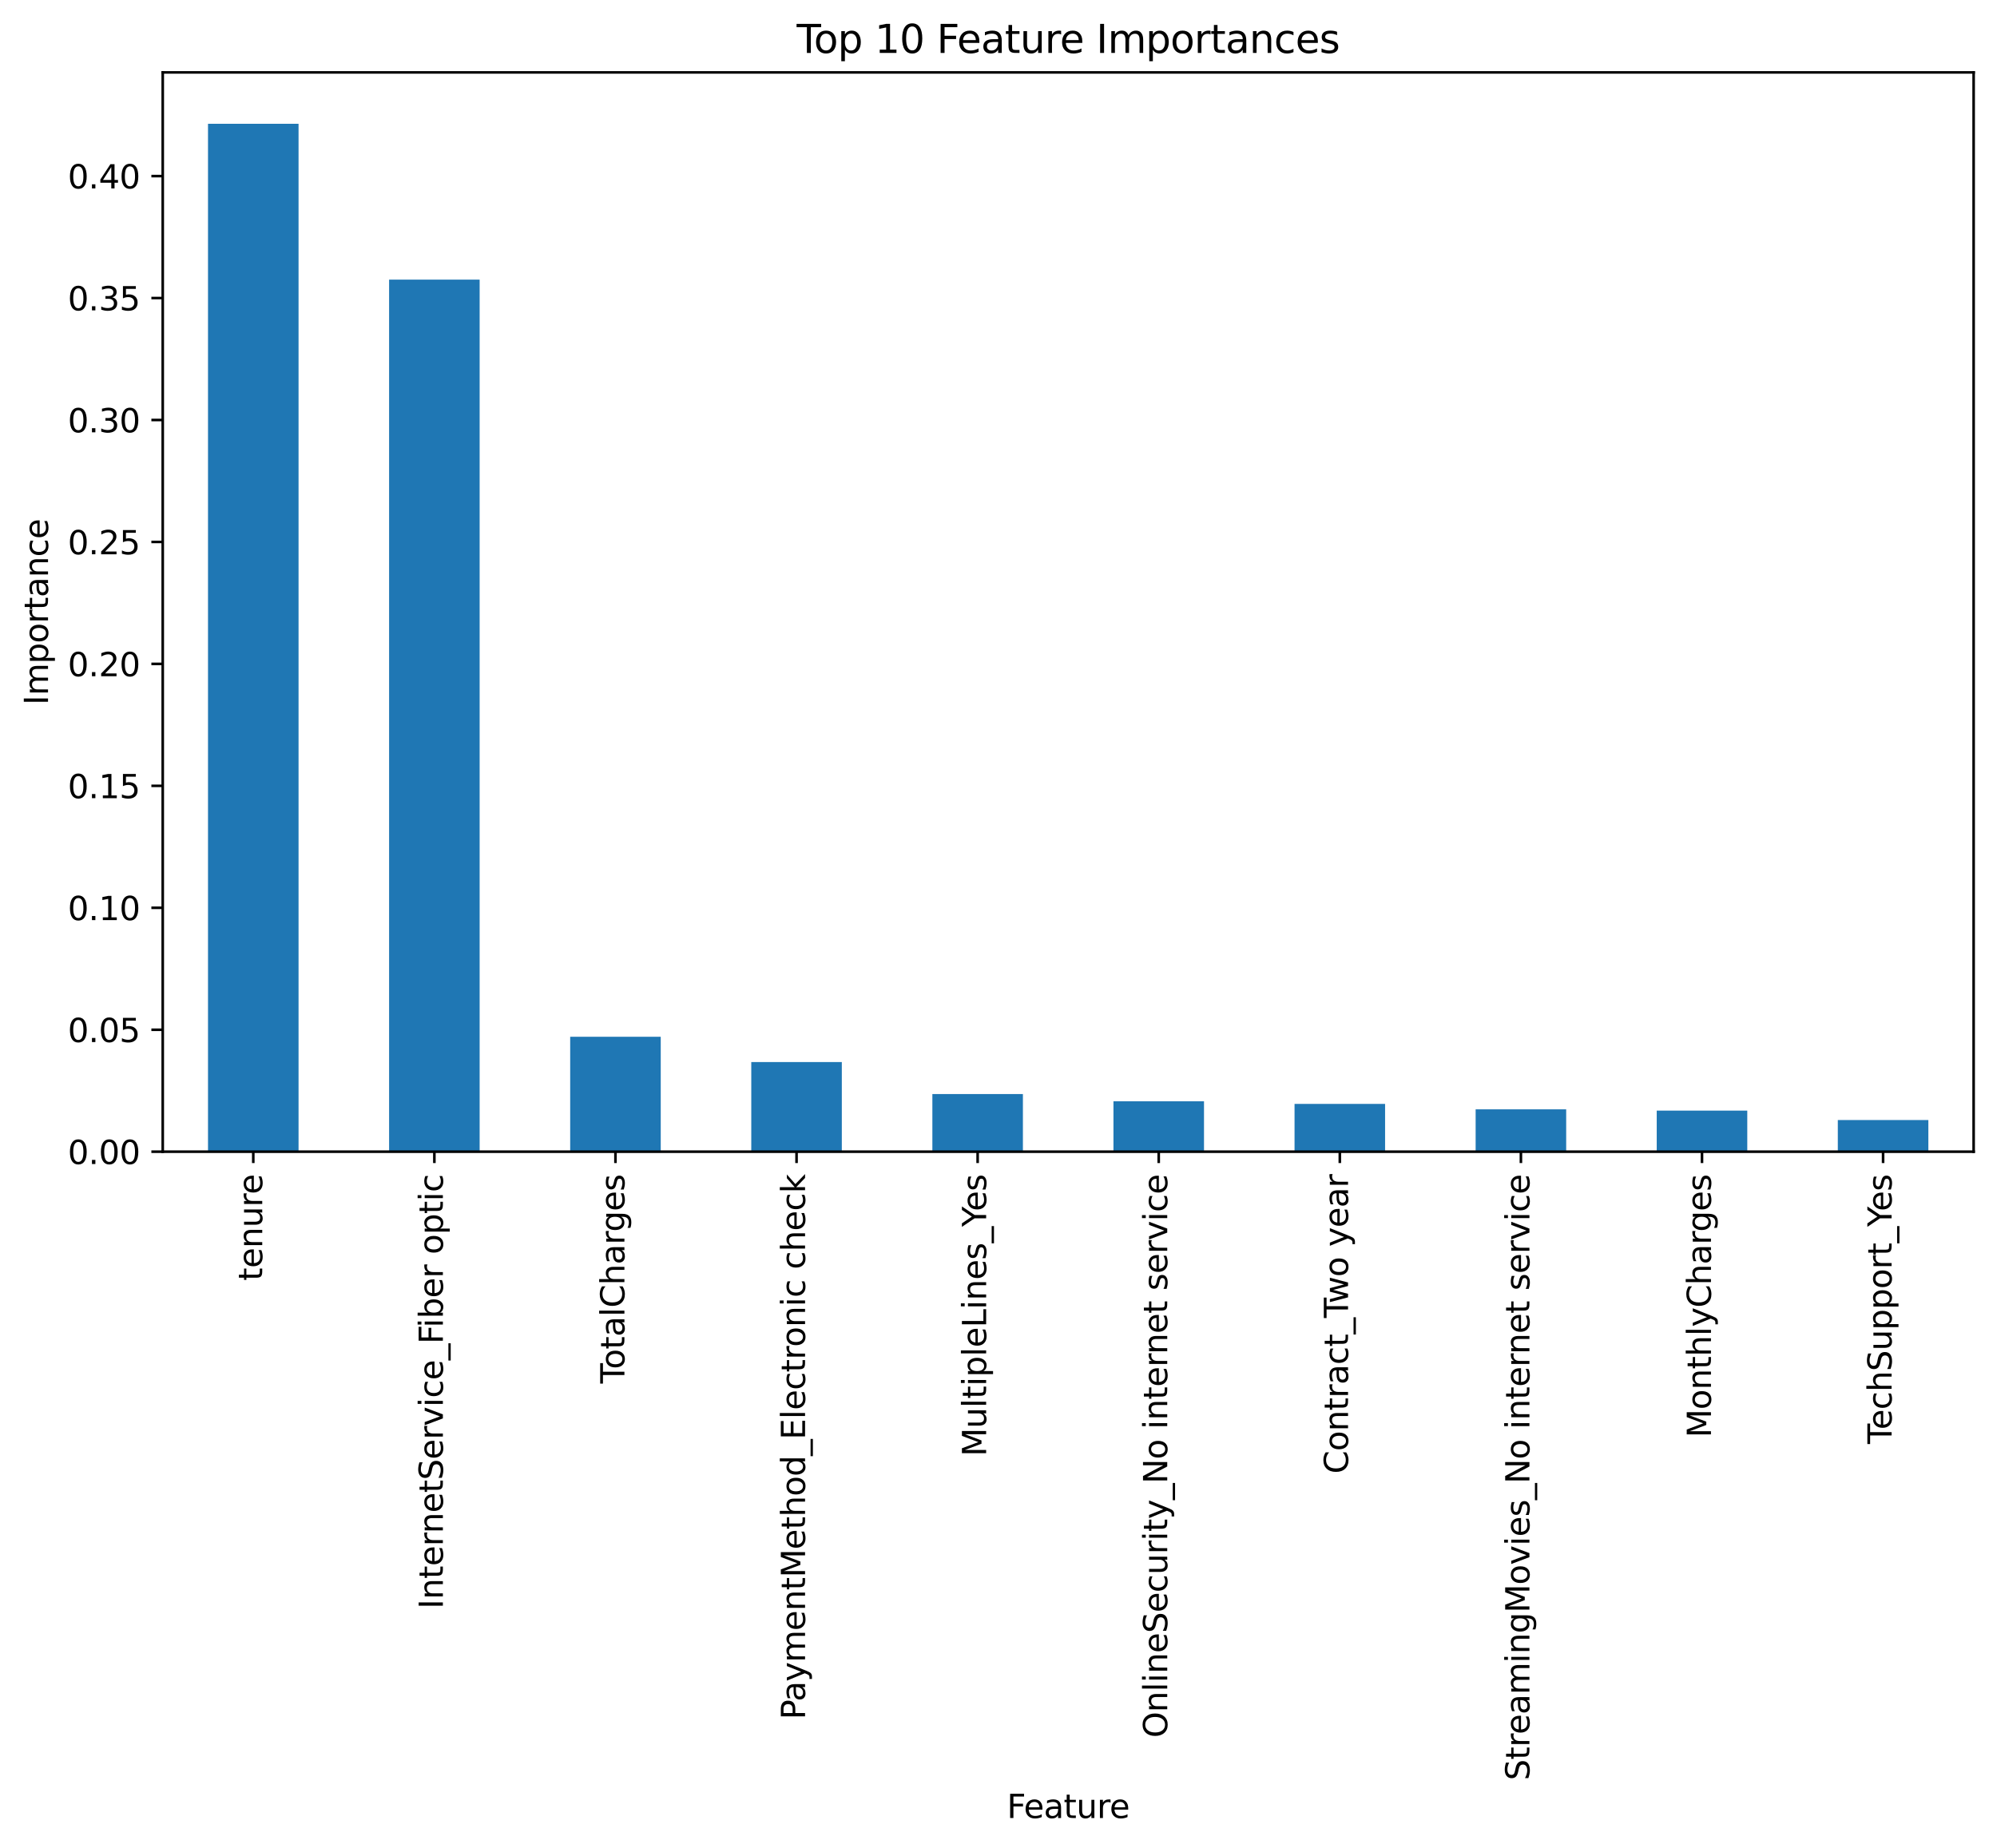 <?xml version="1.0" encoding="utf-8" standalone="no"?>
<!DOCTYPE svg PUBLIC "-//W3C//DTD SVG 1.1//EN"
  "http://www.w3.org/Graphics/SVG/1.1/DTD/svg11.dtd">
<svg xmlns:xlink="http://www.w3.org/1999/xlink" width="615.344pt" height="569.597pt" viewBox="0 0 615.344 569.597" xmlns="http://www.w3.org/2000/svg" version="1.1">
 <defs>
  <style type="text/css">*{stroke-linejoin: round; stroke-linecap: butt}</style>
 </defs>
 <g id="figure_1">
  <g id="patch_1">
   <path d="M 0 569.597 
L 615.344 569.597 
L 615.344 0 
L 0 0 
z
" style="fill: #ffffff"/>
  </g>
  <g id="axes_1">
   <g id="patch_2">
    <path d="M 50.144 354.958 
L 608.144 354.958 
L 608.144 22.318 
L 50.144 22.318 
z
" style="fill: #ffffff"/>
   </g>
   <g id="patch_3">
    <path d="M 64.094 354.958 
L 91.994 354.958 
L 91.994 38.158 
L 64.094 38.158 
z
" clip-path="url(#p31f0031639)" style="fill: #1f77b4"/>
   </g>
   <g id="patch_4">
    <path d="M 119.894 354.958 
L 147.794 354.958 
L 147.794 86.188 
L 119.894 86.188 
z
" clip-path="url(#p31f0031639)" style="fill: #1f77b4"/>
   </g>
   <g id="patch_5">
    <path d="M 175.694 354.958 
L 203.594 354.958 
L 203.594 319.531 
L 175.694 319.531 
z
" clip-path="url(#p31f0031639)" style="fill: #1f77b4"/>
   </g>
   <g id="patch_6">
    <path d="M 231.494 354.958 
L 259.394 354.958 
L 259.394 327.324 
L 231.494 327.324 
z
" clip-path="url(#p31f0031639)" style="fill: #1f77b4"/>
   </g>
   <g id="patch_7">
    <path d="M 287.294 354.958 
L 315.194 354.958 
L 315.194 337.195 
L 287.294 337.195 
z
" clip-path="url(#p31f0031639)" style="fill: #1f77b4"/>
   </g>
   <g id="patch_8">
    <path d="M 343.094 354.958 
L 370.994 354.958 
L 370.994 339.421 
L 343.094 339.421 
z
" clip-path="url(#p31f0031639)" style="fill: #1f77b4"/>
   </g>
   <g id="patch_9">
    <path d="M 398.894 354.958 
L 426.794 354.958 
L 426.794 340.225 
L 398.894 340.225 
z
" clip-path="url(#p31f0031639)" style="fill: #1f77b4"/>
   </g>
   <g id="patch_10">
    <path d="M 454.694 354.958 
L 482.594 354.958 
L 482.594 341.894 
L 454.694 341.894 
z
" clip-path="url(#p31f0031639)" style="fill: #1f77b4"/>
   </g>
   <g id="patch_11">
    <path d="M 510.494 354.958 
L 538.394 354.958 
L 538.394 342.294 
L 510.494 342.294 
z
" clip-path="url(#p31f0031639)" style="fill: #1f77b4"/>
   </g>
   <g id="patch_12">
    <path d="M 566.294 354.958 
L 594.194 354.958 
L 594.194 345.195 
L 566.294 345.195 
z
" clip-path="url(#p31f0031639)" style="fill: #1f77b4"/>
   </g>
   <g id="matplotlib.axis_1">
    <g id="xtick_1">
     <g id="line2d_1">
      <defs>
       <path id="mda204ad9a2" d="M 0 0 
L 0 3.5 
" style="stroke: #000000; stroke-width: 0.8"/>
      </defs>
      <g>
       <use xlink:href="#mda204ad9a2" x="78.044" y="354.958" style="stroke: #000000; stroke-width: 0.8"/>
      </g>
     </g>
     <g id="text_1">
      <!-- tenure -->
      <g transform="translate(80.803 394.746) rotate(-90) scale(0.1 -0.1)">
       <defs>
        <path id="DejaVuSans-74" d="M 1172 4494 
L 1172 3500 
L 2356 3500 
L 2356 3053 
L 1172 3053 
L 1172 1153 
Q 1172 725 1289 603 
Q 1406 481 1766 481 
L 2356 481 
L 2356 0 
L 1766 0 
Q 1100 0 847 248 
Q 594 497 594 1153 
L 594 3053 
L 172 3053 
L 172 3500 
L 594 3500 
L 594 4494 
L 1172 4494 
z
" transform="scale(0.016)"/>
        <path id="DejaVuSans-65" d="M 3597 1894 
L 3597 1613 
L 953 1613 
Q 991 1019 1311 708 
Q 1631 397 2203 397 
Q 2534 397 2845 478 
Q 3156 559 3463 722 
L 3463 178 
Q 3153 47 2828 -22 
Q 2503 -91 2169 -91 
Q 1331 -91 842 396 
Q 353 884 353 1716 
Q 353 2575 817 3079 
Q 1281 3584 2069 3584 
Q 2775 3584 3186 3129 
Q 3597 2675 3597 1894 
z
M 3022 2063 
Q 3016 2534 2758 2815 
Q 2500 3097 2075 3097 
Q 1594 3097 1305 2825 
Q 1016 2553 972 2059 
L 3022 2063 
z
" transform="scale(0.016)"/>
        <path id="DejaVuSans-6e" d="M 3513 2113 
L 3513 0 
L 2938 0 
L 2938 2094 
Q 2938 2591 2744 2837 
Q 2550 3084 2163 3084 
Q 1697 3084 1428 2787 
Q 1159 2491 1159 1978 
L 1159 0 
L 581 0 
L 581 3500 
L 1159 3500 
L 1159 2956 
Q 1366 3272 1645 3428 
Q 1925 3584 2291 3584 
Q 2894 3584 3203 3211 
Q 3513 2838 3513 2113 
z
" transform="scale(0.016)"/>
        <path id="DejaVuSans-75" d="M 544 1381 
L 544 3500 
L 1119 3500 
L 1119 1403 
Q 1119 906 1312 657 
Q 1506 409 1894 409 
Q 2359 409 2629 706 
Q 2900 1003 2900 1516 
L 2900 3500 
L 3475 3500 
L 3475 0 
L 2900 0 
L 2900 538 
Q 2691 219 2414 64 
Q 2138 -91 1772 -91 
Q 1169 -91 856 284 
Q 544 659 544 1381 
z
M 1991 3584 
L 1991 3584 
z
" transform="scale(0.016)"/>
        <path id="DejaVuSans-72" d="M 2631 2963 
Q 2534 3019 2420 3045 
Q 2306 3072 2169 3072 
Q 1681 3072 1420 2755 
Q 1159 2438 1159 1844 
L 1159 0 
L 581 0 
L 581 3500 
L 1159 3500 
L 1159 2956 
Q 1341 3275 1631 3429 
Q 1922 3584 2338 3584 
Q 2397 3584 2469 3576 
Q 2541 3569 2628 3553 
L 2631 2963 
z
" transform="scale(0.016)"/>
       </defs>
       <use xlink:href="#DejaVuSans-74"/>
       <use xlink:href="#DejaVuSans-65" transform="translate(39.209 0)"/>
       <use xlink:href="#DejaVuSans-6e" transform="translate(100.732 0)"/>
       <use xlink:href="#DejaVuSans-75" transform="translate(164.111 0)"/>
       <use xlink:href="#DejaVuSans-72" transform="translate(227.49 0)"/>
       <use xlink:href="#DejaVuSans-65" transform="translate(266.354 0)"/>
      </g>
     </g>
    </g>
    <g id="xtick_2">
     <g id="line2d_2">
      <g>
       <use xlink:href="#mda204ad9a2" x="133.844" y="354.958" style="stroke: #000000; stroke-width: 0.8"/>
      </g>
     </g>
     <g id="text_2">
      <!-- InternetService_Fiber optic -->
      <g transform="translate(136.464 495.886) rotate(-90) scale(0.1 -0.1)">
       <defs>
        <path id="DejaVuSans-49" d="M 628 4666 
L 1259 4666 
L 1259 0 
L 628 0 
L 628 4666 
z
" transform="scale(0.016)"/>
        <path id="DejaVuSans-53" d="M 3425 4513 
L 3425 3897 
Q 3066 4069 2747 4153 
Q 2428 4238 2131 4238 
Q 1616 4238 1336 4038 
Q 1056 3838 1056 3469 
Q 1056 3159 1242 3001 
Q 1428 2844 1947 2747 
L 2328 2669 
Q 3034 2534 3370 2195 
Q 3706 1856 3706 1288 
Q 3706 609 3251 259 
Q 2797 -91 1919 -91 
Q 1588 -91 1214 -16 
Q 841 59 441 206 
L 441 856 
Q 825 641 1194 531 
Q 1563 422 1919 422 
Q 2459 422 2753 634 
Q 3047 847 3047 1241 
Q 3047 1584 2836 1778 
Q 2625 1972 2144 2069 
L 1759 2144 
Q 1053 2284 737 2584 
Q 422 2884 422 3419 
Q 422 4038 858 4394 
Q 1294 4750 2059 4750 
Q 2388 4750 2728 4690 
Q 3069 4631 3425 4513 
z
" transform="scale(0.016)"/>
        <path id="DejaVuSans-76" d="M 191 3500 
L 800 3500 
L 1894 563 
L 2988 3500 
L 3597 3500 
L 2284 0 
L 1503 0 
L 191 3500 
z
" transform="scale(0.016)"/>
        <path id="DejaVuSans-69" d="M 603 3500 
L 1178 3500 
L 1178 0 
L 603 0 
L 603 3500 
z
M 603 4863 
L 1178 4863 
L 1178 4134 
L 603 4134 
L 603 4863 
z
" transform="scale(0.016)"/>
        <path id="DejaVuSans-63" d="M 3122 3366 
L 3122 2828 
Q 2878 2963 2633 3030 
Q 2388 3097 2138 3097 
Q 1578 3097 1268 2742 
Q 959 2388 959 1747 
Q 959 1106 1268 751 
Q 1578 397 2138 397 
Q 2388 397 2633 464 
Q 2878 531 3122 666 
L 3122 134 
Q 2881 22 2623 -34 
Q 2366 -91 2075 -91 
Q 1284 -91 818 406 
Q 353 903 353 1747 
Q 353 2603 823 3093 
Q 1294 3584 2113 3584 
Q 2378 3584 2631 3529 
Q 2884 3475 3122 3366 
z
" transform="scale(0.016)"/>
        <path id="DejaVuSans-5f" d="M 3263 -1063 
L 3263 -1509 
L -63 -1509 
L -63 -1063 
L 3263 -1063 
z
" transform="scale(0.016)"/>
        <path id="DejaVuSans-46" d="M 628 4666 
L 3309 4666 
L 3309 4134 
L 1259 4134 
L 1259 2759 
L 3109 2759 
L 3109 2228 
L 1259 2228 
L 1259 0 
L 628 0 
L 628 4666 
z
" transform="scale(0.016)"/>
        <path id="DejaVuSans-62" d="M 3116 1747 
Q 3116 2381 2855 2742 
Q 2594 3103 2138 3103 
Q 1681 3103 1420 2742 
Q 1159 2381 1159 1747 
Q 1159 1113 1420 752 
Q 1681 391 2138 391 
Q 2594 391 2855 752 
Q 3116 1113 3116 1747 
z
M 1159 2969 
Q 1341 3281 1617 3432 
Q 1894 3584 2278 3584 
Q 2916 3584 3314 3078 
Q 3713 2572 3713 1747 
Q 3713 922 3314 415 
Q 2916 -91 2278 -91 
Q 1894 -91 1617 61 
Q 1341 213 1159 525 
L 1159 0 
L 581 0 
L 581 4863 
L 1159 4863 
L 1159 2969 
z
" transform="scale(0.016)"/>
        <path id="DejaVuSans-20" transform="scale(0.016)"/>
        <path id="DejaVuSans-6f" d="M 1959 3097 
Q 1497 3097 1228 2736 
Q 959 2375 959 1747 
Q 959 1119 1226 758 
Q 1494 397 1959 397 
Q 2419 397 2687 759 
Q 2956 1122 2956 1747 
Q 2956 2369 2687 2733 
Q 2419 3097 1959 3097 
z
M 1959 3584 
Q 2709 3584 3137 3096 
Q 3566 2609 3566 1747 
Q 3566 888 3137 398 
Q 2709 -91 1959 -91 
Q 1206 -91 779 398 
Q 353 888 353 1747 
Q 353 2609 779 3096 
Q 1206 3584 1959 3584 
z
" transform="scale(0.016)"/>
        <path id="DejaVuSans-70" d="M 1159 525 
L 1159 -1331 
L 581 -1331 
L 581 3500 
L 1159 3500 
L 1159 2969 
Q 1341 3281 1617 3432 
Q 1894 3584 2278 3584 
Q 2916 3584 3314 3078 
Q 3713 2572 3713 1747 
Q 3713 922 3314 415 
Q 2916 -91 2278 -91 
Q 1894 -91 1617 61 
Q 1341 213 1159 525 
z
M 3116 1747 
Q 3116 2381 2855 2742 
Q 2594 3103 2138 3103 
Q 1681 3103 1420 2742 
Q 1159 2381 1159 1747 
Q 1159 1113 1420 752 
Q 1681 391 2138 391 
Q 2594 391 2855 752 
Q 3116 1113 3116 1747 
z
" transform="scale(0.016)"/>
       </defs>
       <use xlink:href="#DejaVuSans-49"/>
       <use xlink:href="#DejaVuSans-6e" transform="translate(29.492 0)"/>
       <use xlink:href="#DejaVuSans-74" transform="translate(92.871 0)"/>
       <use xlink:href="#DejaVuSans-65" transform="translate(132.08 0)"/>
       <use xlink:href="#DejaVuSans-72" transform="translate(193.604 0)"/>
       <use xlink:href="#DejaVuSans-6e" transform="translate(232.967 0)"/>
       <use xlink:href="#DejaVuSans-65" transform="translate(296.346 0)"/>
       <use xlink:href="#DejaVuSans-74" transform="translate(357.869 0)"/>
       <use xlink:href="#DejaVuSans-53" transform="translate(397.078 0)"/>
       <use xlink:href="#DejaVuSans-65" transform="translate(460.555 0)"/>
       <use xlink:href="#DejaVuSans-72" transform="translate(522.078 0)"/>
       <use xlink:href="#DejaVuSans-76" transform="translate(563.191 0)"/>
       <use xlink:href="#DejaVuSans-69" transform="translate(622.371 0)"/>
       <use xlink:href="#DejaVuSans-63" transform="translate(650.154 0)"/>
       <use xlink:href="#DejaVuSans-65" transform="translate(705.135 0)"/>
       <use xlink:href="#DejaVuSans-5f" transform="translate(766.658 0)"/>
       <use xlink:href="#DejaVuSans-46" transform="translate(816.658 0)"/>
       <use xlink:href="#DejaVuSans-69" transform="translate(866.928 0)"/>
       <use xlink:href="#DejaVuSans-62" transform="translate(894.711 0)"/>
       <use xlink:href="#DejaVuSans-65" transform="translate(958.188 0)"/>
       <use xlink:href="#DejaVuSans-72" transform="translate(1019.711 0)"/>
       <use xlink:href="#DejaVuSans-20" transform="translate(1060.824 0)"/>
       <use xlink:href="#DejaVuSans-6f" transform="translate(1092.611 0)"/>
       <use xlink:href="#DejaVuSans-70" transform="translate(1153.793 0)"/>
       <use xlink:href="#DejaVuSans-74" transform="translate(1217.27 0)"/>
       <use xlink:href="#DejaVuSans-69" transform="translate(1256.479 0)"/>
       <use xlink:href="#DejaVuSans-63" transform="translate(1284.262 0)"/>
      </g>
     </g>
    </g>
    <g id="xtick_3">
     <g id="line2d_3">
      <g>
       <use xlink:href="#mda204ad9a2" x="189.644" y="354.958" style="stroke: #000000; stroke-width: 0.8"/>
      </g>
     </g>
     <g id="text_3">
      <!-- TotalCharges -->
      <g transform="translate(192.403 426.407) rotate(-90) scale(0.1 -0.1)">
       <defs>
        <path id="DejaVuSans-54" d="M -19 4666 
L 3928 4666 
L 3928 4134 
L 2272 4134 
L 2272 0 
L 1638 0 
L 1638 4134 
L -19 4134 
L -19 4666 
z
" transform="scale(0.016)"/>
        <path id="DejaVuSans-61" d="M 2194 1759 
Q 1497 1759 1228 1600 
Q 959 1441 959 1056 
Q 959 750 1161 570 
Q 1363 391 1709 391 
Q 2188 391 2477 730 
Q 2766 1069 2766 1631 
L 2766 1759 
L 2194 1759 
z
M 3341 1997 
L 3341 0 
L 2766 0 
L 2766 531 
Q 2569 213 2275 61 
Q 1981 -91 1556 -91 
Q 1019 -91 701 211 
Q 384 513 384 1019 
Q 384 1609 779 1909 
Q 1175 2209 1959 2209 
L 2766 2209 
L 2766 2266 
Q 2766 2663 2505 2880 
Q 2244 3097 1772 3097 
Q 1472 3097 1187 3025 
Q 903 2953 641 2809 
L 641 3341 
Q 956 3463 1253 3523 
Q 1550 3584 1831 3584 
Q 2591 3584 2966 3190 
Q 3341 2797 3341 1997 
z
" transform="scale(0.016)"/>
        <path id="DejaVuSans-6c" d="M 603 4863 
L 1178 4863 
L 1178 0 
L 603 0 
L 603 4863 
z
" transform="scale(0.016)"/>
        <path id="DejaVuSans-43" d="M 4122 4306 
L 4122 3641 
Q 3803 3938 3442 4084 
Q 3081 4231 2675 4231 
Q 1875 4231 1450 3742 
Q 1025 3253 1025 2328 
Q 1025 1406 1450 917 
Q 1875 428 2675 428 
Q 3081 428 3442 575 
Q 3803 722 4122 1019 
L 4122 359 
Q 3791 134 3420 21 
Q 3050 -91 2638 -91 
Q 1578 -91 968 557 
Q 359 1206 359 2328 
Q 359 3453 968 4101 
Q 1578 4750 2638 4750 
Q 3056 4750 3426 4639 
Q 3797 4528 4122 4306 
z
" transform="scale(0.016)"/>
        <path id="DejaVuSans-68" d="M 3513 2113 
L 3513 0 
L 2938 0 
L 2938 2094 
Q 2938 2591 2744 2837 
Q 2550 3084 2163 3084 
Q 1697 3084 1428 2787 
Q 1159 2491 1159 1978 
L 1159 0 
L 581 0 
L 581 4863 
L 1159 4863 
L 1159 2956 
Q 1366 3272 1645 3428 
Q 1925 3584 2291 3584 
Q 2894 3584 3203 3211 
Q 3513 2838 3513 2113 
z
" transform="scale(0.016)"/>
        <path id="DejaVuSans-67" d="M 2906 1791 
Q 2906 2416 2648 2759 
Q 2391 3103 1925 3103 
Q 1463 3103 1205 2759 
Q 947 2416 947 1791 
Q 947 1169 1205 825 
Q 1463 481 1925 481 
Q 2391 481 2648 825 
Q 2906 1169 2906 1791 
z
M 3481 434 
Q 3481 -459 3084 -895 
Q 2688 -1331 1869 -1331 
Q 1566 -1331 1297 -1286 
Q 1028 -1241 775 -1147 
L 775 -588 
Q 1028 -725 1275 -790 
Q 1522 -856 1778 -856 
Q 2344 -856 2625 -561 
Q 2906 -266 2906 331 
L 2906 616 
Q 2728 306 2450 153 
Q 2172 0 1784 0 
Q 1141 0 747 490 
Q 353 981 353 1791 
Q 353 2603 747 3093 
Q 1141 3584 1784 3584 
Q 2172 3584 2450 3431 
Q 2728 3278 2906 2969 
L 2906 3500 
L 3481 3500 
L 3481 434 
z
" transform="scale(0.016)"/>
        <path id="DejaVuSans-73" d="M 2834 3397 
L 2834 2853 
Q 2591 2978 2328 3040 
Q 2066 3103 1784 3103 
Q 1356 3103 1142 2972 
Q 928 2841 928 2578 
Q 928 2378 1081 2264 
Q 1234 2150 1697 2047 
L 1894 2003 
Q 2506 1872 2764 1633 
Q 3022 1394 3022 966 
Q 3022 478 2636 193 
Q 2250 -91 1575 -91 
Q 1294 -91 989 -36 
Q 684 19 347 128 
L 347 722 
Q 666 556 975 473 
Q 1284 391 1588 391 
Q 1994 391 2212 530 
Q 2431 669 2431 922 
Q 2431 1156 2273 1281 
Q 2116 1406 1581 1522 
L 1381 1569 
Q 847 1681 609 1914 
Q 372 2147 372 2553 
Q 372 3047 722 3315 
Q 1072 3584 1716 3584 
Q 2034 3584 2315 3537 
Q 2597 3491 2834 3397 
z
" transform="scale(0.016)"/>
       </defs>
       <use xlink:href="#DejaVuSans-54"/>
       <use xlink:href="#DejaVuSans-6f" transform="translate(44.084 0)"/>
       <use xlink:href="#DejaVuSans-74" transform="translate(105.266 0)"/>
       <use xlink:href="#DejaVuSans-61" transform="translate(144.475 0)"/>
       <use xlink:href="#DejaVuSans-6c" transform="translate(205.754 0)"/>
       <use xlink:href="#DejaVuSans-43" transform="translate(233.537 0)"/>
       <use xlink:href="#DejaVuSans-68" transform="translate(303.361 0)"/>
       <use xlink:href="#DejaVuSans-61" transform="translate(366.74 0)"/>
       <use xlink:href="#DejaVuSans-72" transform="translate(428.02 0)"/>
       <use xlink:href="#DejaVuSans-67" transform="translate(467.383 0)"/>
       <use xlink:href="#DejaVuSans-65" transform="translate(530.859 0)"/>
       <use xlink:href="#DejaVuSans-73" transform="translate(592.383 0)"/>
      </g>
     </g>
    </g>
    <g id="xtick_4">
     <g id="line2d_4">
      <g>
       <use xlink:href="#mda204ad9a2" x="245.444" y="354.958" style="stroke: #000000; stroke-width: 0.8"/>
      </g>
     </g>
     <g id="text_4">
      <!-- PaymentMethod_Electronic check -->
      <g transform="translate(248.064 529.986) rotate(-90) scale(0.1 -0.1)">
       <defs>
        <path id="DejaVuSans-50" d="M 1259 4147 
L 1259 2394 
L 2053 2394 
Q 2494 2394 2734 2622 
Q 2975 2850 2975 3272 
Q 2975 3691 2734 3919 
Q 2494 4147 2053 4147 
L 1259 4147 
z
M 628 4666 
L 2053 4666 
Q 2838 4666 3239 4311 
Q 3641 3956 3641 3272 
Q 3641 2581 3239 2228 
Q 2838 1875 2053 1875 
L 1259 1875 
L 1259 0 
L 628 0 
L 628 4666 
z
" transform="scale(0.016)"/>
        <path id="DejaVuSans-79" d="M 2059 -325 
Q 1816 -950 1584 -1140 
Q 1353 -1331 966 -1331 
L 506 -1331 
L 506 -850 
L 844 -850 
Q 1081 -850 1212 -737 
Q 1344 -625 1503 -206 
L 1606 56 
L 191 3500 
L 800 3500 
L 1894 763 
L 2988 3500 
L 3597 3500 
L 2059 -325 
z
" transform="scale(0.016)"/>
        <path id="DejaVuSans-6d" d="M 3328 2828 
Q 3544 3216 3844 3400 
Q 4144 3584 4550 3584 
Q 5097 3584 5394 3201 
Q 5691 2819 5691 2113 
L 5691 0 
L 5113 0 
L 5113 2094 
Q 5113 2597 4934 2840 
Q 4756 3084 4391 3084 
Q 3944 3084 3684 2787 
Q 3425 2491 3425 1978 
L 3425 0 
L 2847 0 
L 2847 2094 
Q 2847 2600 2669 2842 
Q 2491 3084 2119 3084 
Q 1678 3084 1418 2786 
Q 1159 2488 1159 1978 
L 1159 0 
L 581 0 
L 581 3500 
L 1159 3500 
L 1159 2956 
Q 1356 3278 1631 3431 
Q 1906 3584 2284 3584 
Q 2666 3584 2933 3390 
Q 3200 3197 3328 2828 
z
" transform="scale(0.016)"/>
        <path id="DejaVuSans-4d" d="M 628 4666 
L 1569 4666 
L 2759 1491 
L 3956 4666 
L 4897 4666 
L 4897 0 
L 4281 0 
L 4281 4097 
L 3078 897 
L 2444 897 
L 1241 4097 
L 1241 0 
L 628 0 
L 628 4666 
z
" transform="scale(0.016)"/>
        <path id="DejaVuSans-64" d="M 2906 2969 
L 2906 4863 
L 3481 4863 
L 3481 0 
L 2906 0 
L 2906 525 
Q 2725 213 2448 61 
Q 2172 -91 1784 -91 
Q 1150 -91 751 415 
Q 353 922 353 1747 
Q 353 2572 751 3078 
Q 1150 3584 1784 3584 
Q 2172 3584 2448 3432 
Q 2725 3281 2906 2969 
z
M 947 1747 
Q 947 1113 1208 752 
Q 1469 391 1925 391 
Q 2381 391 2643 752 
Q 2906 1113 2906 1747 
Q 2906 2381 2643 2742 
Q 2381 3103 1925 3103 
Q 1469 3103 1208 2742 
Q 947 2381 947 1747 
z
" transform="scale(0.016)"/>
        <path id="DejaVuSans-45" d="M 628 4666 
L 3578 4666 
L 3578 4134 
L 1259 4134 
L 1259 2753 
L 3481 2753 
L 3481 2222 
L 1259 2222 
L 1259 531 
L 3634 531 
L 3634 0 
L 628 0 
L 628 4666 
z
" transform="scale(0.016)"/>
        <path id="DejaVuSans-6b" d="M 581 4863 
L 1159 4863 
L 1159 1991 
L 2875 3500 
L 3609 3500 
L 1753 1863 
L 3688 0 
L 2938 0 
L 1159 1709 
L 1159 0 
L 581 0 
L 581 4863 
z
" transform="scale(0.016)"/>
       </defs>
       <use xlink:href="#DejaVuSans-50"/>
       <use xlink:href="#DejaVuSans-61" transform="translate(55.803 0)"/>
       <use xlink:href="#DejaVuSans-79" transform="translate(117.082 0)"/>
       <use xlink:href="#DejaVuSans-6d" transform="translate(176.262 0)"/>
       <use xlink:href="#DejaVuSans-65" transform="translate(273.674 0)"/>
       <use xlink:href="#DejaVuSans-6e" transform="translate(335.197 0)"/>
       <use xlink:href="#DejaVuSans-74" transform="translate(398.576 0)"/>
       <use xlink:href="#DejaVuSans-4d" transform="translate(437.785 0)"/>
       <use xlink:href="#DejaVuSans-65" transform="translate(524.064 0)"/>
       <use xlink:href="#DejaVuSans-74" transform="translate(585.588 0)"/>
       <use xlink:href="#DejaVuSans-68" transform="translate(624.797 0)"/>
       <use xlink:href="#DejaVuSans-6f" transform="translate(688.176 0)"/>
       <use xlink:href="#DejaVuSans-64" transform="translate(749.357 0)"/>
       <use xlink:href="#DejaVuSans-5f" transform="translate(812.834 0)"/>
       <use xlink:href="#DejaVuSans-45" transform="translate(862.834 0)"/>
       <use xlink:href="#DejaVuSans-6c" transform="translate(926.018 0)"/>
       <use xlink:href="#DejaVuSans-65" transform="translate(953.801 0)"/>
       <use xlink:href="#DejaVuSans-63" transform="translate(1015.324 0)"/>
       <use xlink:href="#DejaVuSans-74" transform="translate(1070.305 0)"/>
       <use xlink:href="#DejaVuSans-72" transform="translate(1109.514 0)"/>
       <use xlink:href="#DejaVuSans-6f" transform="translate(1148.377 0)"/>
       <use xlink:href="#DejaVuSans-6e" transform="translate(1209.559 0)"/>
       <use xlink:href="#DejaVuSans-69" transform="translate(1272.938 0)"/>
       <use xlink:href="#DejaVuSans-63" transform="translate(1300.721 0)"/>
       <use xlink:href="#DejaVuSans-20" transform="translate(1355.701 0)"/>
       <use xlink:href="#DejaVuSans-63" transform="translate(1387.488 0)"/>
       <use xlink:href="#DejaVuSans-68" transform="translate(1442.469 0)"/>
       <use xlink:href="#DejaVuSans-65" transform="translate(1505.848 0)"/>
       <use xlink:href="#DejaVuSans-63" transform="translate(1567.371 0)"/>
       <use xlink:href="#DejaVuSans-6b" transform="translate(1622.352 0)"/>
      </g>
     </g>
    </g>
    <g id="xtick_5">
     <g id="line2d_5">
      <g>
       <use xlink:href="#mda204ad9a2" x="301.244" y="354.958" style="stroke: #000000; stroke-width: 0.8"/>
      </g>
     </g>
     <g id="text_5">
      <!-- MultipleLines_Yes -->
      <g transform="translate(303.864 448.875) rotate(-90) scale(0.1 -0.1)">
       <defs>
        <path id="DejaVuSans-4c" d="M 628 4666 
L 1259 4666 
L 1259 531 
L 3531 531 
L 3531 0 
L 628 0 
L 628 4666 
z
" transform="scale(0.016)"/>
        <path id="DejaVuSans-59" d="M -13 4666 
L 666 4666 
L 1959 2747 
L 3244 4666 
L 3922 4666 
L 2272 2222 
L 2272 0 
L 1638 0 
L 1638 2222 
L -13 4666 
z
" transform="scale(0.016)"/>
       </defs>
       <use xlink:href="#DejaVuSans-4d"/>
       <use xlink:href="#DejaVuSans-75" transform="translate(86.279 0)"/>
       <use xlink:href="#DejaVuSans-6c" transform="translate(149.658 0)"/>
       <use xlink:href="#DejaVuSans-74" transform="translate(177.441 0)"/>
       <use xlink:href="#DejaVuSans-69" transform="translate(216.65 0)"/>
       <use xlink:href="#DejaVuSans-70" transform="translate(244.434 0)"/>
       <use xlink:href="#DejaVuSans-6c" transform="translate(307.91 0)"/>
       <use xlink:href="#DejaVuSans-65" transform="translate(335.693 0)"/>
       <use xlink:href="#DejaVuSans-4c" transform="translate(397.217 0)"/>
       <use xlink:href="#DejaVuSans-69" transform="translate(452.93 0)"/>
       <use xlink:href="#DejaVuSans-6e" transform="translate(480.713 0)"/>
       <use xlink:href="#DejaVuSans-65" transform="translate(544.092 0)"/>
       <use xlink:href="#DejaVuSans-73" transform="translate(605.615 0)"/>
       <use xlink:href="#DejaVuSans-5f" transform="translate(657.715 0)"/>
       <use xlink:href="#DejaVuSans-59" transform="translate(707.715 0)"/>
       <use xlink:href="#DejaVuSans-65" transform="translate(755.549 0)"/>
       <use xlink:href="#DejaVuSans-73" transform="translate(817.072 0)"/>
      </g>
     </g>
    </g>
    <g id="xtick_6">
     <g id="line2d_6">
      <g>
       <use xlink:href="#mda204ad9a2" x="357.044" y="354.958" style="stroke: #000000; stroke-width: 0.8"/>
      </g>
     </g>
     <g id="text_6">
      <!-- OnlineSecurity_No internet service -->
      <g transform="translate(359.664 535.594) rotate(-90) scale(0.1 -0.1)">
       <defs>
        <path id="DejaVuSans-4f" d="M 2522 4238 
Q 1834 4238 1429 3725 
Q 1025 3213 1025 2328 
Q 1025 1447 1429 934 
Q 1834 422 2522 422 
Q 3209 422 3611 934 
Q 4013 1447 4013 2328 
Q 4013 3213 3611 3725 
Q 3209 4238 2522 4238 
z
M 2522 4750 
Q 3503 4750 4090 4092 
Q 4678 3434 4678 2328 
Q 4678 1225 4090 567 
Q 3503 -91 2522 -91 
Q 1538 -91 948 565 
Q 359 1222 359 2328 
Q 359 3434 948 4092 
Q 1538 4750 2522 4750 
z
" transform="scale(0.016)"/>
        <path id="DejaVuSans-4e" d="M 628 4666 
L 1478 4666 
L 3547 763 
L 3547 4666 
L 4159 4666 
L 4159 0 
L 3309 0 
L 1241 3903 
L 1241 0 
L 628 0 
L 628 4666 
z
" transform="scale(0.016)"/>
       </defs>
       <use xlink:href="#DejaVuSans-4f"/>
       <use xlink:href="#DejaVuSans-6e" transform="translate(78.711 0)"/>
       <use xlink:href="#DejaVuSans-6c" transform="translate(142.09 0)"/>
       <use xlink:href="#DejaVuSans-69" transform="translate(169.873 0)"/>
       <use xlink:href="#DejaVuSans-6e" transform="translate(197.656 0)"/>
       <use xlink:href="#DejaVuSans-65" transform="translate(261.035 0)"/>
       <use xlink:href="#DejaVuSans-53" transform="translate(322.559 0)"/>
       <use xlink:href="#DejaVuSans-65" transform="translate(386.035 0)"/>
       <use xlink:href="#DejaVuSans-63" transform="translate(447.559 0)"/>
       <use xlink:href="#DejaVuSans-75" transform="translate(502.539 0)"/>
       <use xlink:href="#DejaVuSans-72" transform="translate(565.918 0)"/>
       <use xlink:href="#DejaVuSans-69" transform="translate(607.031 0)"/>
       <use xlink:href="#DejaVuSans-74" transform="translate(634.814 0)"/>
       <use xlink:href="#DejaVuSans-79" transform="translate(674.023 0)"/>
       <use xlink:href="#DejaVuSans-5f" transform="translate(733.203 0)"/>
       <use xlink:href="#DejaVuSans-4e" transform="translate(783.203 0)"/>
       <use xlink:href="#DejaVuSans-6f" transform="translate(858.008 0)"/>
       <use xlink:href="#DejaVuSans-20" transform="translate(919.189 0)"/>
       <use xlink:href="#DejaVuSans-69" transform="translate(950.977 0)"/>
       <use xlink:href="#DejaVuSans-6e" transform="translate(978.76 0)"/>
       <use xlink:href="#DejaVuSans-74" transform="translate(1042.139 0)"/>
       <use xlink:href="#DejaVuSans-65" transform="translate(1081.348 0)"/>
       <use xlink:href="#DejaVuSans-72" transform="translate(1142.871 0)"/>
       <use xlink:href="#DejaVuSans-6e" transform="translate(1182.234 0)"/>
       <use xlink:href="#DejaVuSans-65" transform="translate(1245.613 0)"/>
       <use xlink:href="#DejaVuSans-74" transform="translate(1307.137 0)"/>
       <use xlink:href="#DejaVuSans-20" transform="translate(1346.346 0)"/>
       <use xlink:href="#DejaVuSans-73" transform="translate(1378.133 0)"/>
       <use xlink:href="#DejaVuSans-65" transform="translate(1430.232 0)"/>
       <use xlink:href="#DejaVuSans-72" transform="translate(1491.756 0)"/>
       <use xlink:href="#DejaVuSans-76" transform="translate(1532.869 0)"/>
       <use xlink:href="#DejaVuSans-69" transform="translate(1592.049 0)"/>
       <use xlink:href="#DejaVuSans-63" transform="translate(1619.832 0)"/>
       <use xlink:href="#DejaVuSans-65" transform="translate(1674.812 0)"/>
      </g>
     </g>
    </g>
    <g id="xtick_7">
     <g id="line2d_7">
      <g>
       <use xlink:href="#mda204ad9a2" x="412.844" y="354.958" style="stroke: #000000; stroke-width: 0.8"/>
      </g>
     </g>
     <g id="text_7">
      <!-- Contract_Two year -->
      <g transform="translate(415.376 454.219) rotate(-90) scale(0.1 -0.1)">
       <defs>
        <path id="DejaVuSans-77" d="M 269 3500 
L 844 3500 
L 1563 769 
L 2278 3500 
L 2956 3500 
L 3675 769 
L 4391 3500 
L 4966 3500 
L 4050 0 
L 3372 0 
L 2619 2869 
L 1863 0 
L 1184 0 
L 269 3500 
z
" transform="scale(0.016)"/>
       </defs>
       <use xlink:href="#DejaVuSans-43"/>
       <use xlink:href="#DejaVuSans-6f" transform="translate(69.824 0)"/>
       <use xlink:href="#DejaVuSans-6e" transform="translate(131.006 0)"/>
       <use xlink:href="#DejaVuSans-74" transform="translate(194.385 0)"/>
       <use xlink:href="#DejaVuSans-72" transform="translate(233.594 0)"/>
       <use xlink:href="#DejaVuSans-61" transform="translate(274.707 0)"/>
       <use xlink:href="#DejaVuSans-63" transform="translate(335.986 0)"/>
       <use xlink:href="#DejaVuSans-74" transform="translate(390.967 0)"/>
       <use xlink:href="#DejaVuSans-5f" transform="translate(430.176 0)"/>
       <use xlink:href="#DejaVuSans-54" transform="translate(480.176 0)"/>
       <use xlink:href="#DejaVuSans-77" transform="translate(524.76 0)"/>
       <use xlink:href="#DejaVuSans-6f" transform="translate(606.547 0)"/>
       <use xlink:href="#DejaVuSans-20" transform="translate(667.729 0)"/>
       <use xlink:href="#DejaVuSans-79" transform="translate(699.516 0)"/>
       <use xlink:href="#DejaVuSans-65" transform="translate(758.695 0)"/>
       <use xlink:href="#DejaVuSans-61" transform="translate(820.219 0)"/>
       <use xlink:href="#DejaVuSans-72" transform="translate(881.498 0)"/>
      </g>
     </g>
    </g>
    <g id="xtick_8">
     <g id="line2d_8">
      <g>
       <use xlink:href="#mda204ad9a2" x="468.644" y="354.958" style="stroke: #000000; stroke-width: 0.8"/>
      </g>
     </g>
     <g id="text_8">
      <!-- StreamingMovies_No internet service -->
      <g transform="translate(471.264 548.719) rotate(-90) scale(0.1 -0.1)">
       <use xlink:href="#DejaVuSans-53"/>
       <use xlink:href="#DejaVuSans-74" transform="translate(63.477 0)"/>
       <use xlink:href="#DejaVuSans-72" transform="translate(102.686 0)"/>
       <use xlink:href="#DejaVuSans-65" transform="translate(141.549 0)"/>
       <use xlink:href="#DejaVuSans-61" transform="translate(203.072 0)"/>
       <use xlink:href="#DejaVuSans-6d" transform="translate(264.352 0)"/>
       <use xlink:href="#DejaVuSans-69" transform="translate(361.764 0)"/>
       <use xlink:href="#DejaVuSans-6e" transform="translate(389.547 0)"/>
       <use xlink:href="#DejaVuSans-67" transform="translate(452.926 0)"/>
       <use xlink:href="#DejaVuSans-4d" transform="translate(516.402 0)"/>
       <use xlink:href="#DejaVuSans-6f" transform="translate(602.682 0)"/>
       <use xlink:href="#DejaVuSans-76" transform="translate(663.863 0)"/>
       <use xlink:href="#DejaVuSans-69" transform="translate(723.043 0)"/>
       <use xlink:href="#DejaVuSans-65" transform="translate(750.826 0)"/>
       <use xlink:href="#DejaVuSans-73" transform="translate(812.35 0)"/>
       <use xlink:href="#DejaVuSans-5f" transform="translate(864.449 0)"/>
       <use xlink:href="#DejaVuSans-4e" transform="translate(914.449 0)"/>
       <use xlink:href="#DejaVuSans-6f" transform="translate(989.254 0)"/>
       <use xlink:href="#DejaVuSans-20" transform="translate(1050.436 0)"/>
       <use xlink:href="#DejaVuSans-69" transform="translate(1082.223 0)"/>
       <use xlink:href="#DejaVuSans-6e" transform="translate(1110.006 0)"/>
       <use xlink:href="#DejaVuSans-74" transform="translate(1173.385 0)"/>
       <use xlink:href="#DejaVuSans-65" transform="translate(1212.594 0)"/>
       <use xlink:href="#DejaVuSans-72" transform="translate(1274.117 0)"/>
       <use xlink:href="#DejaVuSans-6e" transform="translate(1313.48 0)"/>
       <use xlink:href="#DejaVuSans-65" transform="translate(1376.859 0)"/>
       <use xlink:href="#DejaVuSans-74" transform="translate(1438.383 0)"/>
       <use xlink:href="#DejaVuSans-20" transform="translate(1477.592 0)"/>
       <use xlink:href="#DejaVuSans-73" transform="translate(1509.379 0)"/>
       <use xlink:href="#DejaVuSans-65" transform="translate(1561.479 0)"/>
       <use xlink:href="#DejaVuSans-72" transform="translate(1623.002 0)"/>
       <use xlink:href="#DejaVuSans-76" transform="translate(1664.115 0)"/>
       <use xlink:href="#DejaVuSans-69" transform="translate(1723.295 0)"/>
       <use xlink:href="#DejaVuSans-63" transform="translate(1751.078 0)"/>
       <use xlink:href="#DejaVuSans-65" transform="translate(1806.059 0)"/>
      </g>
     </g>
    </g>
    <g id="xtick_9">
     <g id="line2d_9">
      <g>
       <use xlink:href="#mda204ad9a2" x="524.444" y="354.958" style="stroke: #000000; stroke-width: 0.8"/>
      </g>
     </g>
     <g id="text_9">
      <!-- MonthlyCharges -->
      <g transform="translate(527.203 443.092) rotate(-90) scale(0.1 -0.1)">
       <use xlink:href="#DejaVuSans-4d"/>
       <use xlink:href="#DejaVuSans-6f" transform="translate(86.279 0)"/>
       <use xlink:href="#DejaVuSans-6e" transform="translate(147.461 0)"/>
       <use xlink:href="#DejaVuSans-74" transform="translate(210.84 0)"/>
       <use xlink:href="#DejaVuSans-68" transform="translate(250.049 0)"/>
       <use xlink:href="#DejaVuSans-6c" transform="translate(313.428 0)"/>
       <use xlink:href="#DejaVuSans-79" transform="translate(341.211 0)"/>
       <use xlink:href="#DejaVuSans-43" transform="translate(400.391 0)"/>
       <use xlink:href="#DejaVuSans-68" transform="translate(470.215 0)"/>
       <use xlink:href="#DejaVuSans-61" transform="translate(533.594 0)"/>
       <use xlink:href="#DejaVuSans-72" transform="translate(594.873 0)"/>
       <use xlink:href="#DejaVuSans-67" transform="translate(634.236 0)"/>
       <use xlink:href="#DejaVuSans-65" transform="translate(697.713 0)"/>
       <use xlink:href="#DejaVuSans-73" transform="translate(759.236 0)"/>
      </g>
     </g>
    </g>
    <g id="xtick_10">
     <g id="line2d_10">
      <g>
       <use xlink:href="#mda204ad9a2" x="580.244" y="354.958" style="stroke: #000000; stroke-width: 0.8"/>
      </g>
     </g>
     <g id="text_10">
      <!-- TechSupport_Yes -->
      <g transform="translate(582.864 445.033) rotate(-90) scale(0.1 -0.1)">
       <use xlink:href="#DejaVuSans-54"/>
       <use xlink:href="#DejaVuSans-65" transform="translate(44.084 0)"/>
       <use xlink:href="#DejaVuSans-63" transform="translate(105.607 0)"/>
       <use xlink:href="#DejaVuSans-68" transform="translate(160.588 0)"/>
       <use xlink:href="#DejaVuSans-53" transform="translate(223.967 0)"/>
       <use xlink:href="#DejaVuSans-75" transform="translate(287.443 0)"/>
       <use xlink:href="#DejaVuSans-70" transform="translate(350.822 0)"/>
       <use xlink:href="#DejaVuSans-70" transform="translate(414.299 0)"/>
       <use xlink:href="#DejaVuSans-6f" transform="translate(477.775 0)"/>
       <use xlink:href="#DejaVuSans-72" transform="translate(538.957 0)"/>
       <use xlink:href="#DejaVuSans-74" transform="translate(580.07 0)"/>
       <use xlink:href="#DejaVuSans-5f" transform="translate(619.279 0)"/>
       <use xlink:href="#DejaVuSans-59" transform="translate(669.279 0)"/>
       <use xlink:href="#DejaVuSans-65" transform="translate(717.113 0)"/>
       <use xlink:href="#DejaVuSans-73" transform="translate(778.637 0)"/>
      </g>
     </g>
    </g>
    <g id="text_11">
     <!-- Feature -->
     <g transform="translate(310.254 560.317) scale(0.1 -0.1)">
      <use xlink:href="#DejaVuSans-46"/>
      <use xlink:href="#DejaVuSans-65" transform="translate(52.02 0)"/>
      <use xlink:href="#DejaVuSans-61" transform="translate(113.543 0)"/>
      <use xlink:href="#DejaVuSans-74" transform="translate(174.822 0)"/>
      <use xlink:href="#DejaVuSans-75" transform="translate(214.031 0)"/>
      <use xlink:href="#DejaVuSans-72" transform="translate(277.41 0)"/>
      <use xlink:href="#DejaVuSans-65" transform="translate(316.273 0)"/>
     </g>
    </g>
   </g>
   <g id="matplotlib.axis_2">
    <g id="ytick_1">
     <g id="line2d_11">
      <defs>
       <path id="me3c4639760" d="M 0 0 
L -3.5 0 
" style="stroke: #000000; stroke-width: 0.8"/>
      </defs>
      <g>
       <use xlink:href="#me3c4639760" x="50.144" y="354.958" style="stroke: #000000; stroke-width: 0.8"/>
      </g>
     </g>
     <g id="text_12">
      <!-- 0.00 -->
      <g transform="translate(20.878 358.757) scale(0.1 -0.1)">
       <defs>
        <path id="DejaVuSans-30" d="M 2034 4250 
Q 1547 4250 1301 3770 
Q 1056 3291 1056 2328 
Q 1056 1369 1301 889 
Q 1547 409 2034 409 
Q 2525 409 2770 889 
Q 3016 1369 3016 2328 
Q 3016 3291 2770 3770 
Q 2525 4250 2034 4250 
z
M 2034 4750 
Q 2819 4750 3233 4129 
Q 3647 3509 3647 2328 
Q 3647 1150 3233 529 
Q 2819 -91 2034 -91 
Q 1250 -91 836 529 
Q 422 1150 422 2328 
Q 422 3509 836 4129 
Q 1250 4750 2034 4750 
z
" transform="scale(0.016)"/>
        <path id="DejaVuSans-2e" d="M 684 794 
L 1344 794 
L 1344 0 
L 684 0 
L 684 794 
z
" transform="scale(0.016)"/>
       </defs>
       <use xlink:href="#DejaVuSans-30"/>
       <use xlink:href="#DejaVuSans-2e" transform="translate(63.623 0)"/>
       <use xlink:href="#DejaVuSans-30" transform="translate(95.41 0)"/>
       <use xlink:href="#DejaVuSans-30" transform="translate(159.033 0)"/>
      </g>
     </g>
    </g>
    <g id="ytick_2">
     <g id="line2d_12">
      <g>
       <use xlink:href="#me3c4639760" x="50.144" y="317.372" style="stroke: #000000; stroke-width: 0.8"/>
      </g>
     </g>
     <g id="text_13">
      <!-- 0.05 -->
      <g transform="translate(20.878 321.171) scale(0.1 -0.1)">
       <defs>
        <path id="DejaVuSans-35" d="M 691 4666 
L 3169 4666 
L 3169 4134 
L 1269 4134 
L 1269 2991 
Q 1406 3038 1543 3061 
Q 1681 3084 1819 3084 
Q 2600 3084 3056 2656 
Q 3513 2228 3513 1497 
Q 3513 744 3044 326 
Q 2575 -91 1722 -91 
Q 1428 -91 1123 -41 
Q 819 9 494 109 
L 494 744 
Q 775 591 1075 516 
Q 1375 441 1709 441 
Q 2250 441 2565 725 
Q 2881 1009 2881 1497 
Q 2881 1984 2565 2268 
Q 2250 2553 1709 2553 
Q 1456 2553 1204 2497 
Q 953 2441 691 2322 
L 691 4666 
z
" transform="scale(0.016)"/>
       </defs>
       <use xlink:href="#DejaVuSans-30"/>
       <use xlink:href="#DejaVuSans-2e" transform="translate(63.623 0)"/>
       <use xlink:href="#DejaVuSans-30" transform="translate(95.41 0)"/>
       <use xlink:href="#DejaVuSans-35" transform="translate(159.033 0)"/>
      </g>
     </g>
    </g>
    <g id="ytick_3">
     <g id="line2d_13">
      <g>
       <use xlink:href="#me3c4639760" x="50.144" y="279.786" style="stroke: #000000; stroke-width: 0.8"/>
      </g>
     </g>
     <g id="text_14">
      <!-- 0.10 -->
      <g transform="translate(20.878 283.586) scale(0.1 -0.1)">
       <defs>
        <path id="DejaVuSans-31" d="M 794 531 
L 1825 531 
L 1825 4091 
L 703 3866 
L 703 4441 
L 1819 4666 
L 2450 4666 
L 2450 531 
L 3481 531 
L 3481 0 
L 794 0 
L 794 531 
z
" transform="scale(0.016)"/>
       </defs>
       <use xlink:href="#DejaVuSans-30"/>
       <use xlink:href="#DejaVuSans-2e" transform="translate(63.623 0)"/>
       <use xlink:href="#DejaVuSans-31" transform="translate(95.41 0)"/>
       <use xlink:href="#DejaVuSans-30" transform="translate(159.033 0)"/>
      </g>
     </g>
    </g>
    <g id="ytick_4">
     <g id="line2d_14">
      <g>
       <use xlink:href="#me3c4639760" x="50.144" y="242.201" style="stroke: #000000; stroke-width: 0.8"/>
      </g>
     </g>
     <g id="text_15">
      <!-- 0.15 -->
      <g transform="translate(20.878 246) scale(0.1 -0.1)">
       <use xlink:href="#DejaVuSans-30"/>
       <use xlink:href="#DejaVuSans-2e" transform="translate(63.623 0)"/>
       <use xlink:href="#DejaVuSans-31" transform="translate(95.41 0)"/>
       <use xlink:href="#DejaVuSans-35" transform="translate(159.033 0)"/>
      </g>
     </g>
    </g>
    <g id="ytick_5">
     <g id="line2d_15">
      <g>
       <use xlink:href="#me3c4639760" x="50.144" y="204.615" style="stroke: #000000; stroke-width: 0.8"/>
      </g>
     </g>
     <g id="text_16">
      <!-- 0.20 -->
      <g transform="translate(20.878 208.414) scale(0.1 -0.1)">
       <defs>
        <path id="DejaVuSans-32" d="M 1228 531 
L 3431 531 
L 3431 0 
L 469 0 
L 469 531 
Q 828 903 1448 1529 
Q 2069 2156 2228 2338 
Q 2531 2678 2651 2914 
Q 2772 3150 2772 3378 
Q 2772 3750 2511 3984 
Q 2250 4219 1831 4219 
Q 1534 4219 1204 4116 
Q 875 4013 500 3803 
L 500 4441 
Q 881 4594 1212 4672 
Q 1544 4750 1819 4750 
Q 2544 4750 2975 4387 
Q 3406 4025 3406 3419 
Q 3406 3131 3298 2873 
Q 3191 2616 2906 2266 
Q 2828 2175 2409 1742 
Q 1991 1309 1228 531 
z
" transform="scale(0.016)"/>
       </defs>
       <use xlink:href="#DejaVuSans-30"/>
       <use xlink:href="#DejaVuSans-2e" transform="translate(63.623 0)"/>
       <use xlink:href="#DejaVuSans-32" transform="translate(95.41 0)"/>
       <use xlink:href="#DejaVuSans-30" transform="translate(159.033 0)"/>
      </g>
     </g>
    </g>
    <g id="ytick_6">
     <g id="line2d_16">
      <g>
       <use xlink:href="#me3c4639760" x="50.144" y="167.029" style="stroke: #000000; stroke-width: 0.8"/>
      </g>
     </g>
     <g id="text_17">
      <!-- 0.25 -->
      <g transform="translate(20.878 170.828) scale(0.1 -0.1)">
       <use xlink:href="#DejaVuSans-30"/>
       <use xlink:href="#DejaVuSans-2e" transform="translate(63.623 0)"/>
       <use xlink:href="#DejaVuSans-32" transform="translate(95.41 0)"/>
       <use xlink:href="#DejaVuSans-35" transform="translate(159.033 0)"/>
      </g>
     </g>
    </g>
    <g id="ytick_7">
     <g id="line2d_17">
      <g>
       <use xlink:href="#me3c4639760" x="50.144" y="129.443" style="stroke: #000000; stroke-width: 0.8"/>
      </g>
     </g>
     <g id="text_18">
      <!-- 0.30 -->
      <g transform="translate(20.878 133.242) scale(0.1 -0.1)">
       <defs>
        <path id="DejaVuSans-33" d="M 2597 2516 
Q 3050 2419 3304 2112 
Q 3559 1806 3559 1356 
Q 3559 666 3084 287 
Q 2609 -91 1734 -91 
Q 1441 -91 1130 -33 
Q 819 25 488 141 
L 488 750 
Q 750 597 1062 519 
Q 1375 441 1716 441 
Q 2309 441 2620 675 
Q 2931 909 2931 1356 
Q 2931 1769 2642 2001 
Q 2353 2234 1838 2234 
L 1294 2234 
L 1294 2753 
L 1863 2753 
Q 2328 2753 2575 2939 
Q 2822 3125 2822 3475 
Q 2822 3834 2567 4026 
Q 2313 4219 1838 4219 
Q 1578 4219 1281 4162 
Q 984 4106 628 3988 
L 628 4550 
Q 988 4650 1302 4700 
Q 1616 4750 1894 4750 
Q 2613 4750 3031 4423 
Q 3450 4097 3450 3541 
Q 3450 3153 3228 2886 
Q 3006 2619 2597 2516 
z
" transform="scale(0.016)"/>
       </defs>
       <use xlink:href="#DejaVuSans-30"/>
       <use xlink:href="#DejaVuSans-2e" transform="translate(63.623 0)"/>
       <use xlink:href="#DejaVuSans-33" transform="translate(95.41 0)"/>
       <use xlink:href="#DejaVuSans-30" transform="translate(159.033 0)"/>
      </g>
     </g>
    </g>
    <g id="ytick_8">
     <g id="line2d_18">
      <g>
       <use xlink:href="#me3c4639760" x="50.144" y="91.857" style="stroke: #000000; stroke-width: 0.8"/>
      </g>
     </g>
     <g id="text_19">
      <!-- 0.35 -->
      <g transform="translate(20.878 95.656) scale(0.1 -0.1)">
       <use xlink:href="#DejaVuSans-30"/>
       <use xlink:href="#DejaVuSans-2e" transform="translate(63.623 0)"/>
       <use xlink:href="#DejaVuSans-33" transform="translate(95.41 0)"/>
       <use xlink:href="#DejaVuSans-35" transform="translate(159.033 0)"/>
      </g>
     </g>
    </g>
    <g id="ytick_9">
     <g id="line2d_19">
      <g>
       <use xlink:href="#me3c4639760" x="50.144" y="54.271" style="stroke: #000000; stroke-width: 0.8"/>
      </g>
     </g>
     <g id="text_20">
      <!-- 0.40 -->
      <g transform="translate(20.878 58.07) scale(0.1 -0.1)">
       <defs>
        <path id="DejaVuSans-34" d="M 2419 4116 
L 825 1625 
L 2419 1625 
L 2419 4116 
z
M 2253 4666 
L 3047 4666 
L 3047 1625 
L 3713 1625 
L 3713 1100 
L 3047 1100 
L 3047 0 
L 2419 0 
L 2419 1100 
L 313 1100 
L 313 1709 
L 2253 4666 
z
" transform="scale(0.016)"/>
       </defs>
       <use xlink:href="#DejaVuSans-30"/>
       <use xlink:href="#DejaVuSans-2e" transform="translate(63.623 0)"/>
       <use xlink:href="#DejaVuSans-34" transform="translate(95.41 0)"/>
       <use xlink:href="#DejaVuSans-30" transform="translate(159.033 0)"/>
      </g>
     </g>
    </g>
    <g id="text_21">
     <!-- Importance -->
     <g transform="translate(14.798 217.291) rotate(-90) scale(0.1 -0.1)">
      <use xlink:href="#DejaVuSans-49"/>
      <use xlink:href="#DejaVuSans-6d" transform="translate(29.492 0)"/>
      <use xlink:href="#DejaVuSans-70" transform="translate(126.904 0)"/>
      <use xlink:href="#DejaVuSans-6f" transform="translate(190.381 0)"/>
      <use xlink:href="#DejaVuSans-72" transform="translate(251.562 0)"/>
      <use xlink:href="#DejaVuSans-74" transform="translate(292.676 0)"/>
      <use xlink:href="#DejaVuSans-61" transform="translate(331.885 0)"/>
      <use xlink:href="#DejaVuSans-6e" transform="translate(393.164 0)"/>
      <use xlink:href="#DejaVuSans-63" transform="translate(456.543 0)"/>
      <use xlink:href="#DejaVuSans-65" transform="translate(511.523 0)"/>
     </g>
    </g>
   </g>
   <g id="patch_13">
    <path d="M 50.144 354.958 
L 50.144 22.318 
" style="fill: none; stroke: #000000; stroke-width: 0.8; stroke-linejoin: miter; stroke-linecap: square"/>
   </g>
   <g id="patch_14">
    <path d="M 608.144 354.958 
L 608.144 22.318 
" style="fill: none; stroke: #000000; stroke-width: 0.8; stroke-linejoin: miter; stroke-linecap: square"/>
   </g>
   <g id="patch_15">
    <path d="M 50.144 354.958 
L 608.144 354.958 
" style="fill: none; stroke: #000000; stroke-width: 0.8; stroke-linejoin: miter; stroke-linecap: square"/>
   </g>
   <g id="patch_16">
    <path d="M 50.144 22.318 
L 608.144 22.318 
" style="fill: none; stroke: #000000; stroke-width: 0.8; stroke-linejoin: miter; stroke-linecap: square"/>
   </g>
   <g id="text_22">
    <!-- Top 10 Feature Importances -->
    <g transform="translate(245.486 16.318) scale(0.12 -0.12)">
     <use xlink:href="#DejaVuSans-54"/>
     <use xlink:href="#DejaVuSans-6f" transform="translate(44.084 0)"/>
     <use xlink:href="#DejaVuSans-70" transform="translate(105.266 0)"/>
     <use xlink:href="#DejaVuSans-20" transform="translate(168.742 0)"/>
     <use xlink:href="#DejaVuSans-31" transform="translate(200.529 0)"/>
     <use xlink:href="#DejaVuSans-30" transform="translate(264.152 0)"/>
     <use xlink:href="#DejaVuSans-20" transform="translate(327.775 0)"/>
     <use xlink:href="#DejaVuSans-46" transform="translate(359.562 0)"/>
     <use xlink:href="#DejaVuSans-65" transform="translate(411.582 0)"/>
     <use xlink:href="#DejaVuSans-61" transform="translate(473.105 0)"/>
     <use xlink:href="#DejaVuSans-74" transform="translate(534.385 0)"/>
     <use xlink:href="#DejaVuSans-75" transform="translate(573.594 0)"/>
     <use xlink:href="#DejaVuSans-72" transform="translate(636.973 0)"/>
     <use xlink:href="#DejaVuSans-65" transform="translate(675.836 0)"/>
     <use xlink:href="#DejaVuSans-20" transform="translate(737.359 0)"/>
     <use xlink:href="#DejaVuSans-49" transform="translate(769.146 0)"/>
     <use xlink:href="#DejaVuSans-6d" transform="translate(798.639 0)"/>
     <use xlink:href="#DejaVuSans-70" transform="translate(896.051 0)"/>
     <use xlink:href="#DejaVuSans-6f" transform="translate(959.527 0)"/>
     <use xlink:href="#DejaVuSans-72" transform="translate(1020.709 0)"/>
     <use xlink:href="#DejaVuSans-74" transform="translate(1061.822 0)"/>
     <use xlink:href="#DejaVuSans-61" transform="translate(1101.031 0)"/>
     <use xlink:href="#DejaVuSans-6e" transform="translate(1162.311 0)"/>
     <use xlink:href="#DejaVuSans-63" transform="translate(1225.689 0)"/>
     <use xlink:href="#DejaVuSans-65" transform="translate(1280.67 0)"/>
     <use xlink:href="#DejaVuSans-73" transform="translate(1342.193 0)"/>
    </g>
   </g>
  </g>
 </g>
 <defs>
  <clipPath id="p31f0031639">
   <rect x="50.144" y="22.318" width="558" height="332.64"/>
  </clipPath>
 </defs>
</svg>
